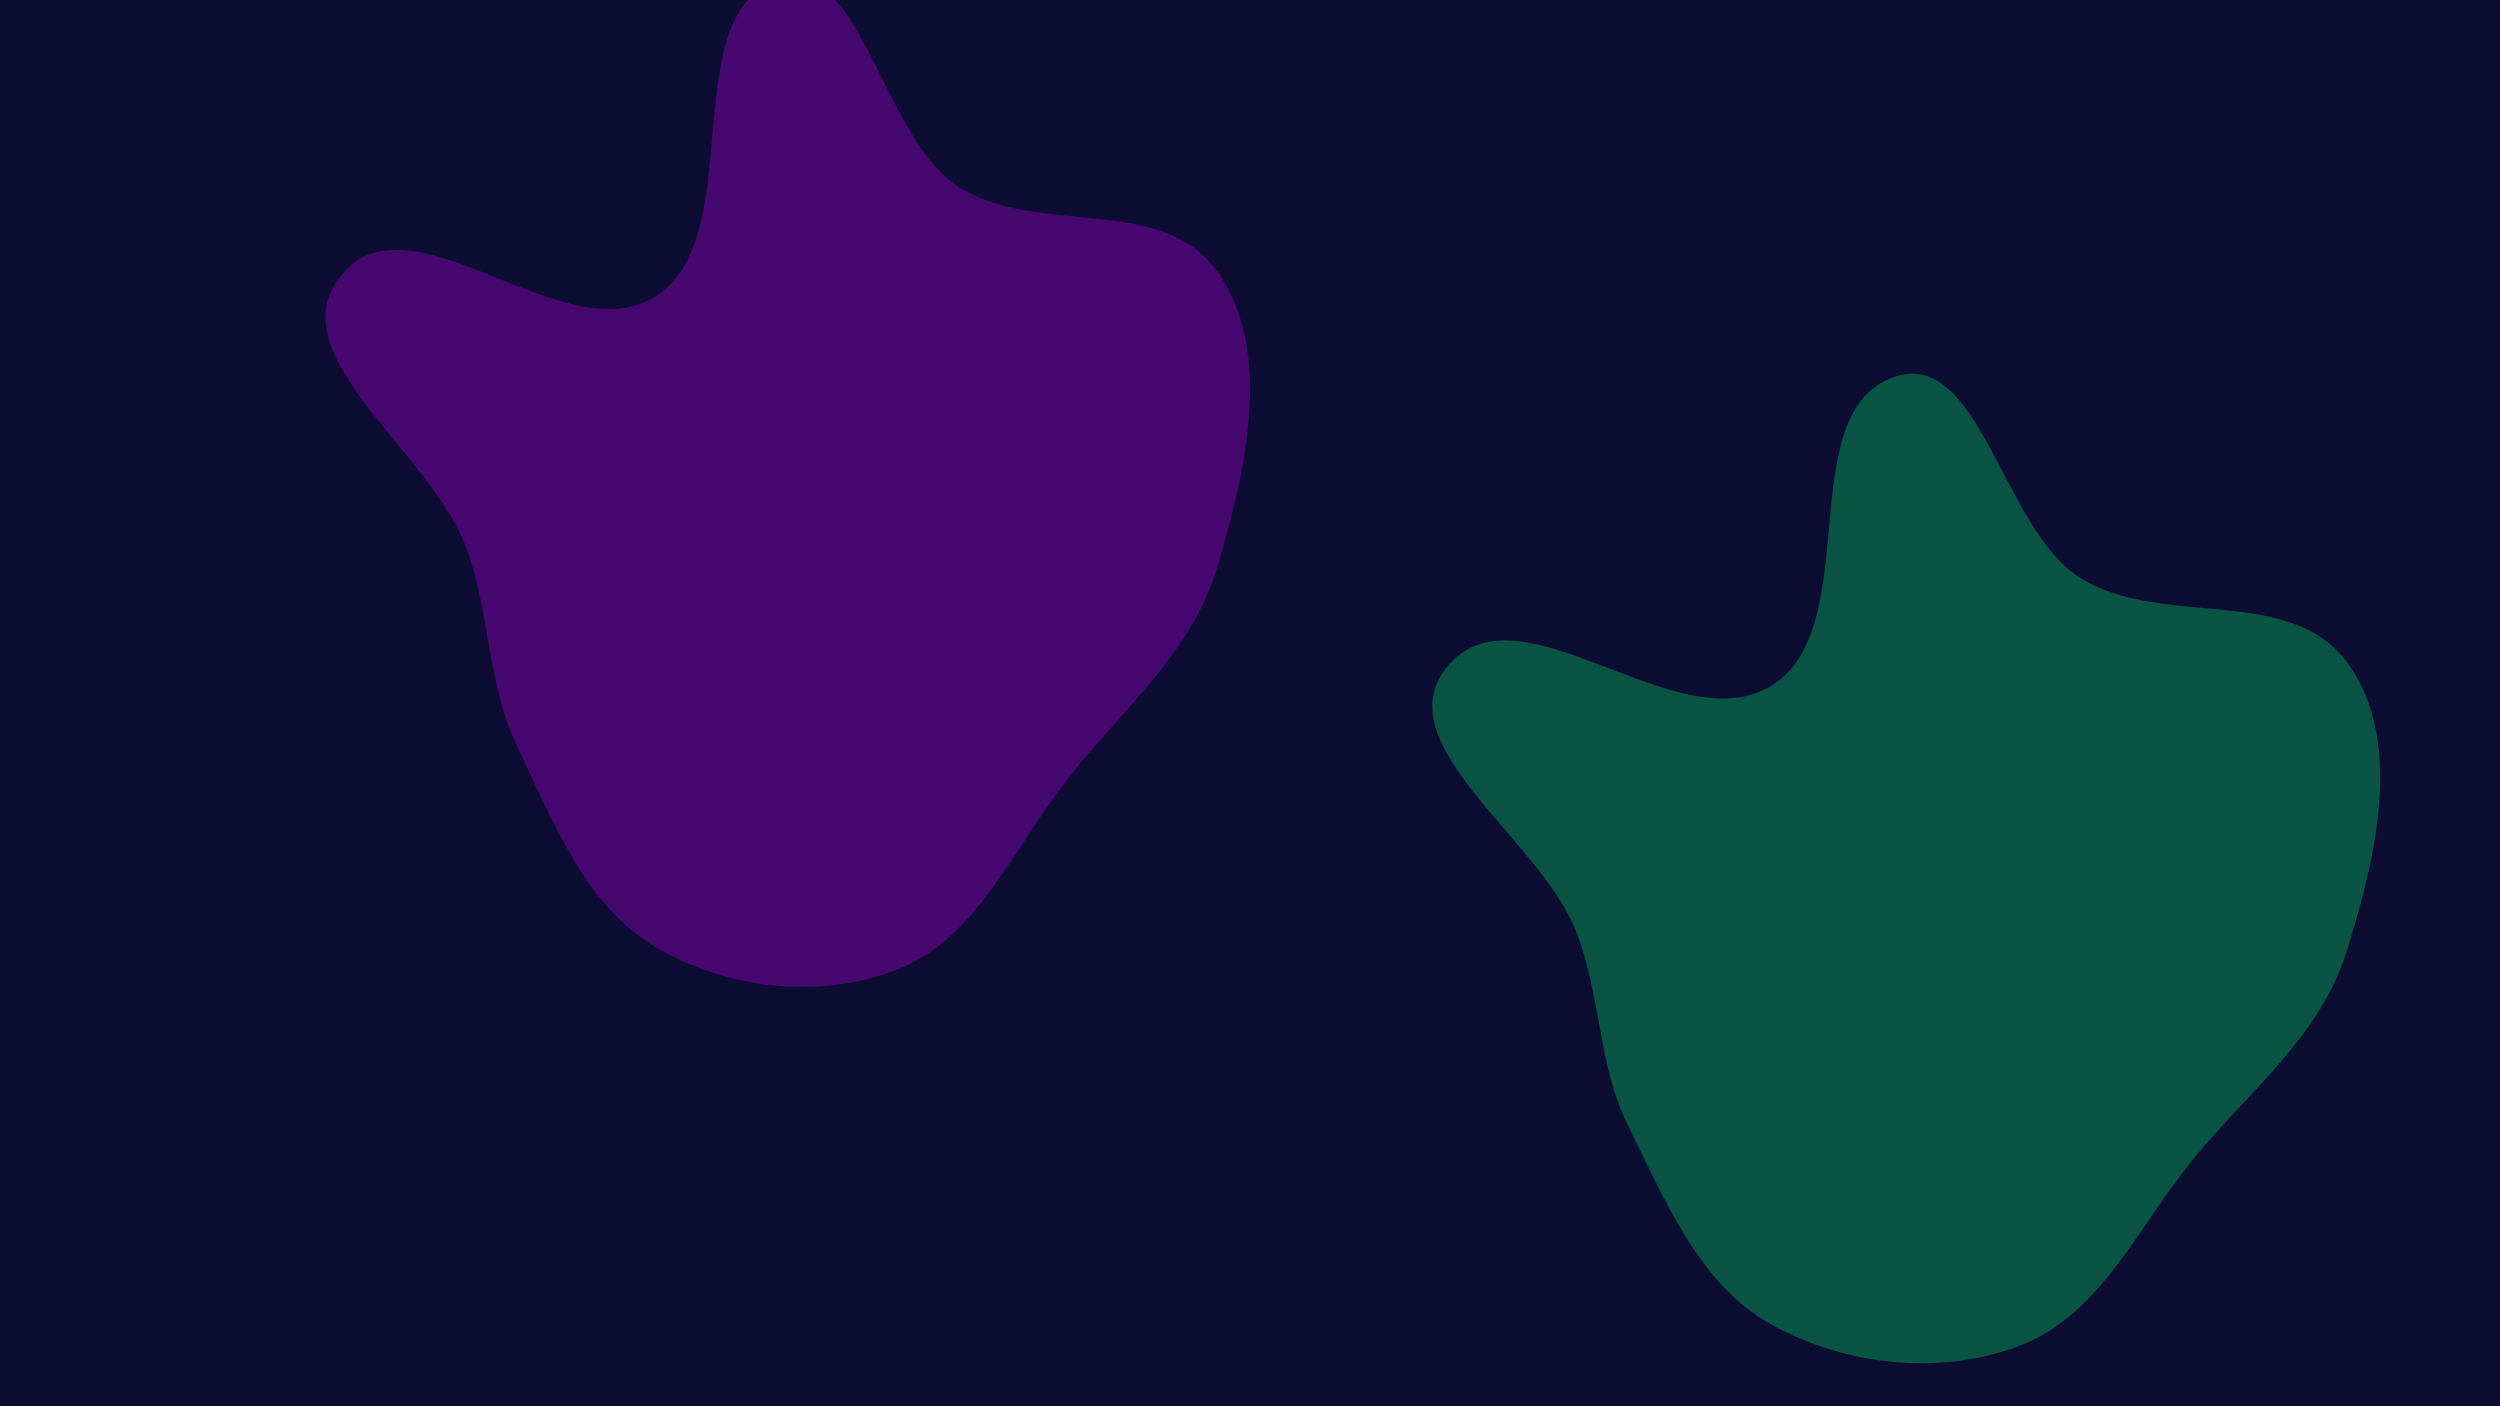 <svg width="1920" height="1080" viewBox="0 0 1920 1080" fill="none" xmlns="http://www.w3.org/2000/svg">
<g clip-path="url(#clip0_368_1361)">
<rect width="1920" height="1080" fill="#0D0C33"/>
<g filter="url(#filter0_f_368_1361)">
<path fill-rule="evenodd" clip-rule="evenodd" d="M595.696 -14.397C660.025 -37.885 676.8 104.281 734.951 142.65C796.332 183.15 893.036 147.18 936.072 210.189C977.875 271.395 956.583 362.607 934.904 435.408C915.21 501.547 862.354 544.334 820.929 596.86C779.594 649.271 751.023 719.1 692.014 743.387C631.787 768.176 560.504 760.482 503.619 727.46C450.311 696.513 424.507 630.766 396.593 571.889C373.942 524.112 376.381 469.14 357.559 419.382C329.959 346.42 214.556 273.349 260.816 212.957C314.563 142.791 434.38 274.653 505.304 226.502C573.794 180.003 519.344 13.482 595.696 -14.397Z" fill="#CC00FF" fill-opacity="0.3"/>
</g>
<g filter="url(#filter1_f_368_1361)">
<path fill-rule="evenodd" clip-rule="evenodd" d="M1454.46 289.553C1520.42 266.519 1537.62 405.934 1597.25 443.56C1660.18 483.276 1759.34 448.002 1803.46 509.792C1846.33 569.813 1824.5 659.26 1802.27 730.652C1782.07 795.511 1727.88 837.469 1685.4 888.979C1643.02 940.375 1613.72 1008.85 1553.22 1032.67C1491.47 1056.98 1418.38 1049.43 1360.05 1017.05C1305.39 986.703 1278.93 922.228 1250.31 864.491C1227.08 817.639 1229.59 763.73 1210.29 714.936C1181.99 643.386 1063.66 571.729 1111.09 512.506C1166.2 443.699 1289.05 573.008 1361.78 525.789C1432 480.19 1376.17 316.892 1454.46 289.553Z" fill="#00FF66" fill-opacity="0.3"/>
</g>
</g>
<defs>
<filter id="filter0_f_368_1361" x="-342" y="-609" width="1894" height="1959" filterUnits="userSpaceOnUse" color-interpolation-filters="sRGB">
<feFlood flood-opacity="0" result="BackgroundImageFix"/>
<feBlend mode="normal" in="SourceGraphic" in2="BackgroundImageFix" result="shape"/>
<feGaussianBlur stdDeviation="296" result="effect1_foregroundBlur_368_1361"/>
</filter>
<filter id="filter1_f_368_1361" x="508" y="-305" width="1912" height="1944" filterUnits="userSpaceOnUse" color-interpolation-filters="sRGB">
<feFlood flood-opacity="0" result="BackgroundImageFix"/>
<feBlend mode="normal" in="SourceGraphic" in2="BackgroundImageFix" result="shape"/>
<feGaussianBlur stdDeviation="296" result="effect1_foregroundBlur_368_1361"/>
</filter>
<clipPath id="clip0_368_1361">
<rect width="1920" height="1080" fill="white"/>
</clipPath>
</defs>
</svg>
